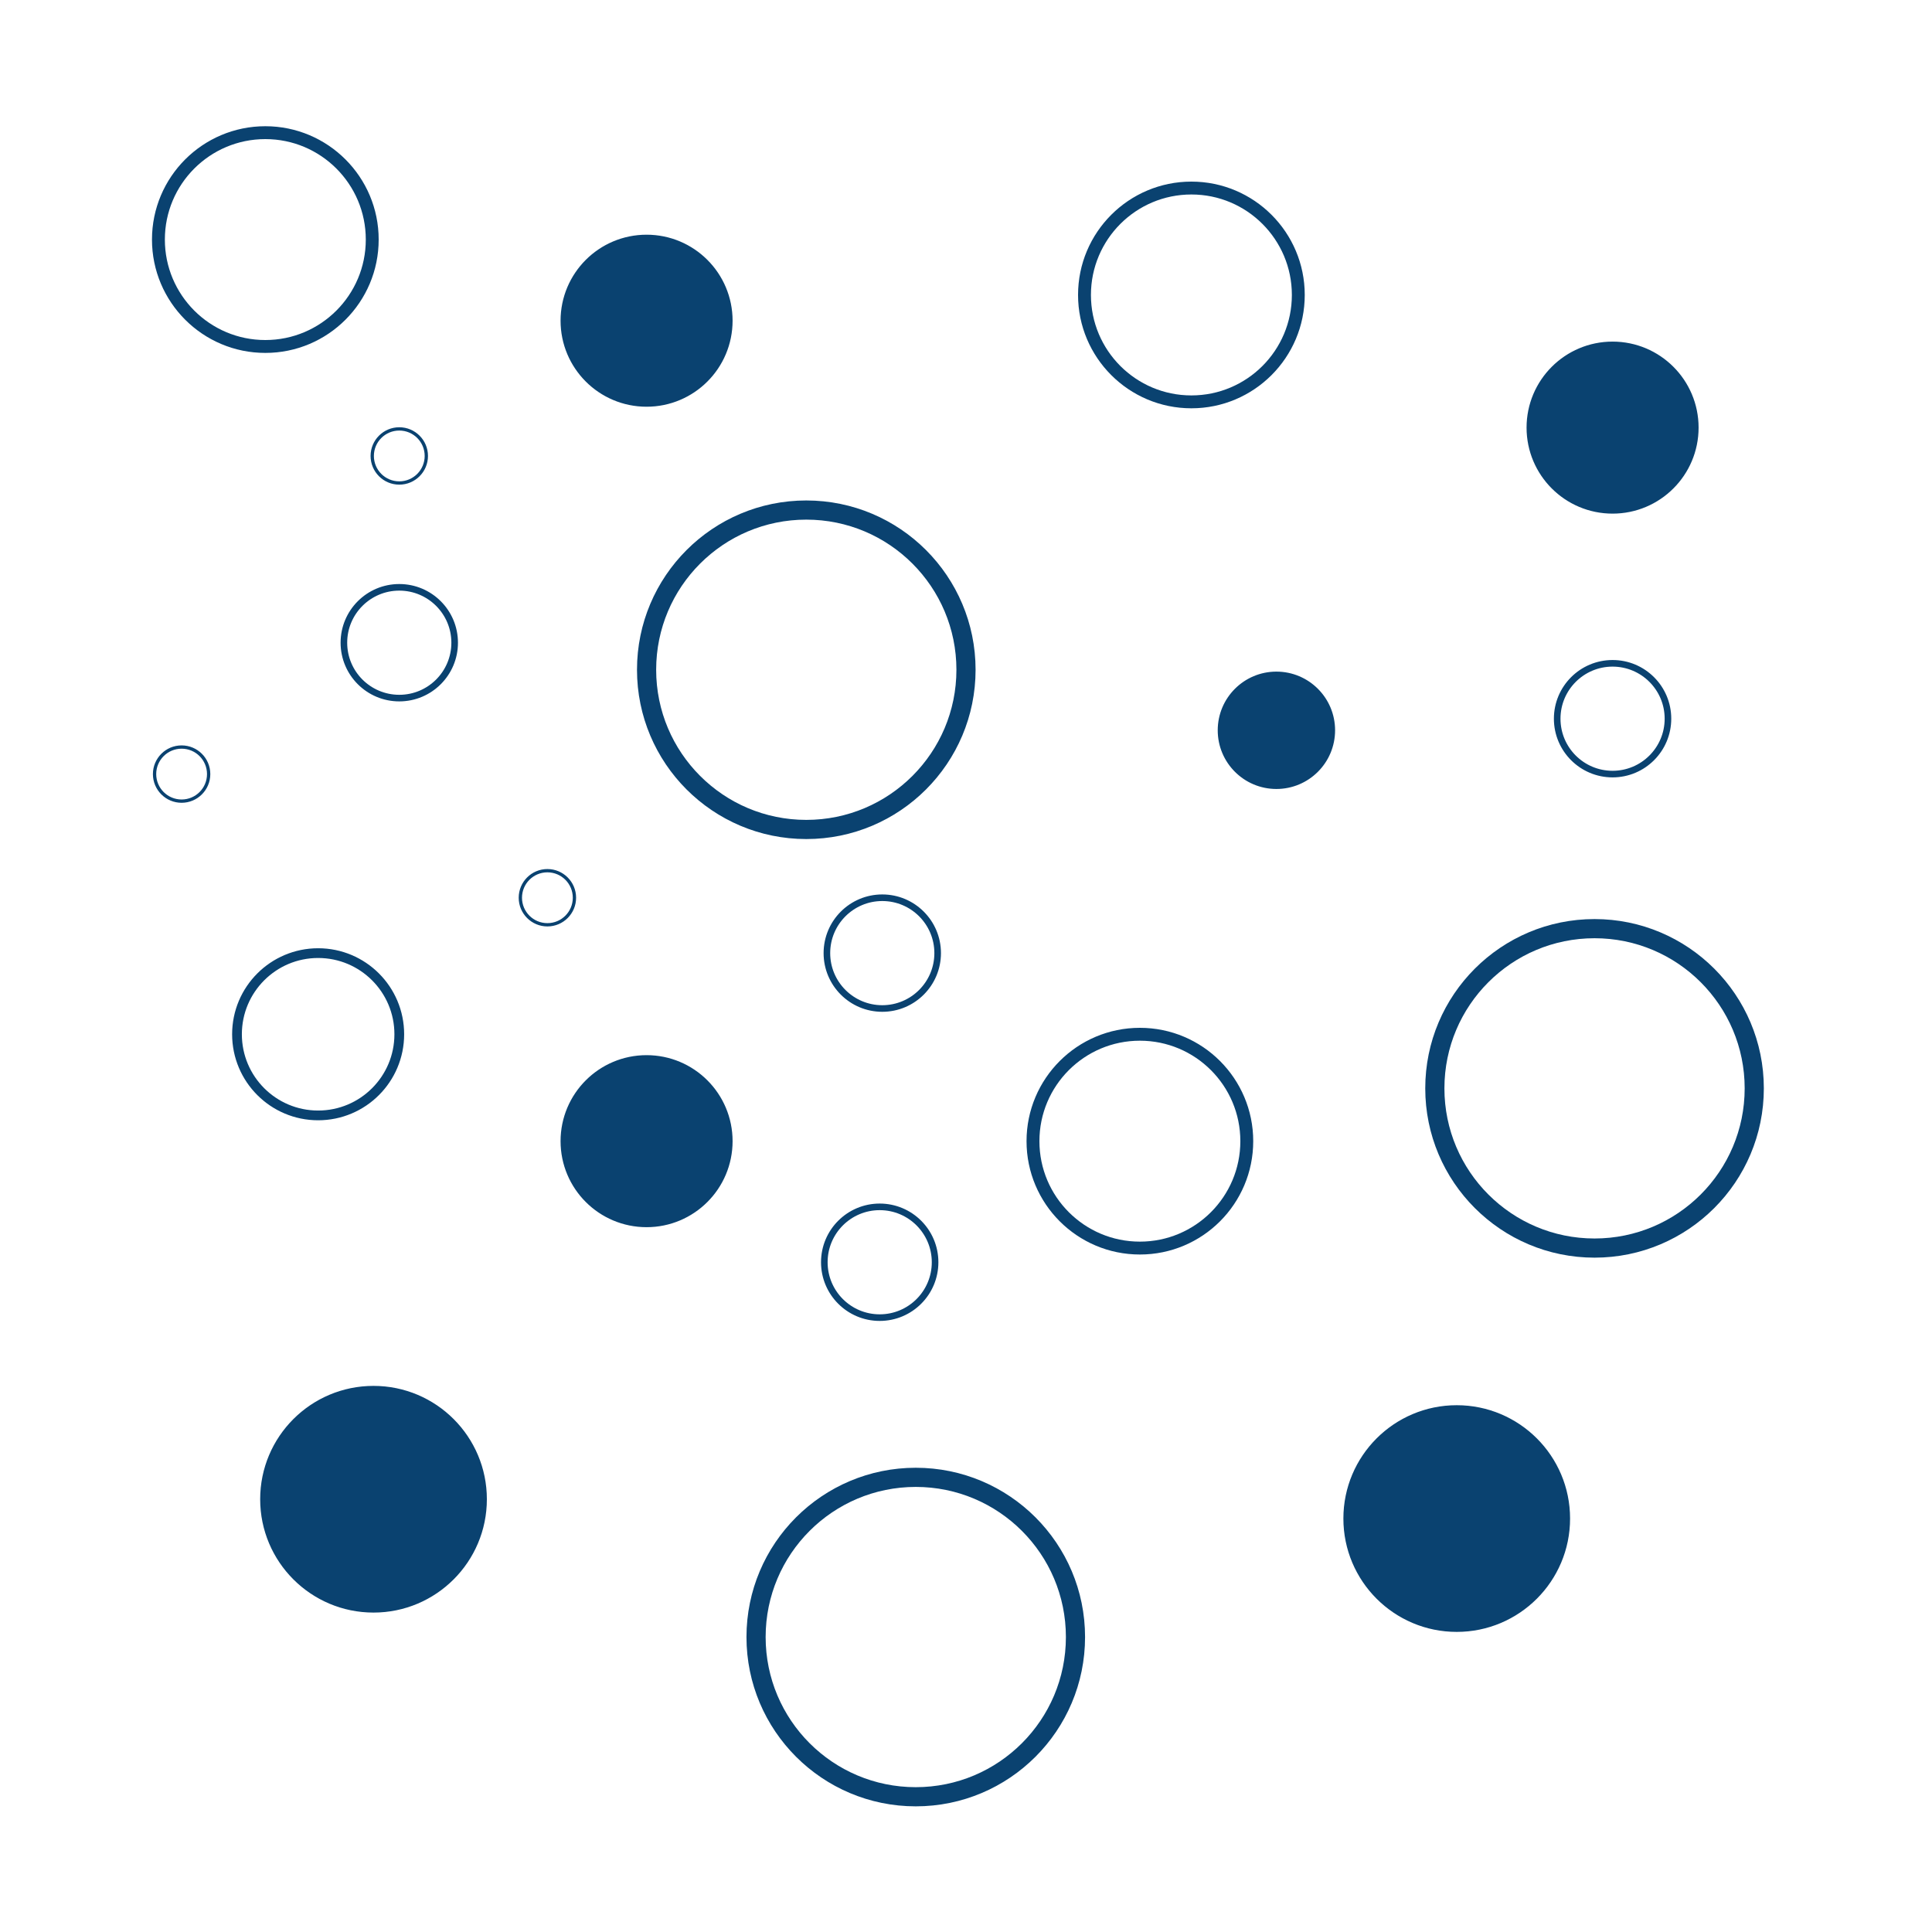 <?xml version="1.0" encoding="utf-8"?>
<!-- Generator: Adobe Illustrator 22.0.1, SVG Export Plug-In . SVG Version: 6.00 Build 0)  -->
<svg version="1.1" id="Layer_1" xmlns="http://www.w3.org/2000/svg" xmlns:xlink="http://www.w3.org/1999/xlink" x="0px" y="0px"
	 viewBox="0 0 150 150" style="enable-background:new 0 0 150 150;" xml:space="preserve">
<style type="text/css">
	.st0{fill:none;stroke:#0A4270;stroke-miterlimit:10;}
	.st1{fill:#0A4270;stroke:#0A4270;stroke-miterlimit:10;}
	.st2{fill:none;stroke:#0A4270;stroke-width:1.488;stroke-miterlimit:10;}
	.st3{fill:none;stroke:#0A4270;stroke-width:0.512;stroke-miterlimit:10;}
	.st4{fill:none;stroke:#0A4270;stroke-width:0.256;stroke-miterlimit:10;}
	.st5{fill:#0A4270;stroke:#0A4270;stroke-width:0.512;stroke-miterlimit:10;}
	.st6{fill:#0A4270;stroke:#0A4270;stroke-width:0.756;stroke-miterlimit:10;}
	.st7{fill:none;stroke:#0A4270;stroke-width:0.756;stroke-miterlimit:10;}
</style>
<circle class="st0" cx="20.6" cy="18.6" r="8.3"/>
<circle class="st0" cx="92.5" cy="22.9" r="8.3"/>
<circle class="st1" cx="29" cy="116.4" r="8.3"/>
<circle class="st2" cx="62.6" cy="52" r="12.4"/>
<circle class="st2" cx="123.8" cy="84.5" r="12.4"/>
<circle class="st2" cx="71.1" cy="127.1" r="12.4"/>
<circle class="st3" cx="31" cy="49.9" r="4.3"/>
<circle class="st4" cx="14.1" cy="60.1" r="2.1"/>
<circle class="st4" cx="31" cy="35.4" r="2.1"/>
<circle class="st4" cx="42.5" cy="69.7" r="2.1"/>
<circle class="st3" cx="68.5" cy="74" r="4.3"/>
<circle class="st3" cx="125.2" cy="55.8" r="4.3"/>
<circle class="st3" cx="68.3" cy="98" r="4.3"/>
<circle class="st5" cx="99.1" cy="56.7" r="4.3"/>
<circle class="st6" cx="50.2" cy="24.9" r="6.3"/>
<circle class="st6" cx="125.2" cy="33.2" r="6.3"/>
<circle class="st0" cx="88.5" cy="88.6" r="8.3"/>
<circle class="st1" cx="113.1" cy="117.9" r="8.3"/>
<circle class="st6" cx="50.2" cy="88.6" r="6.3"/>
<circle class="st7" cx="24.7" cy="80.3" r="6.3"/>
</svg>
